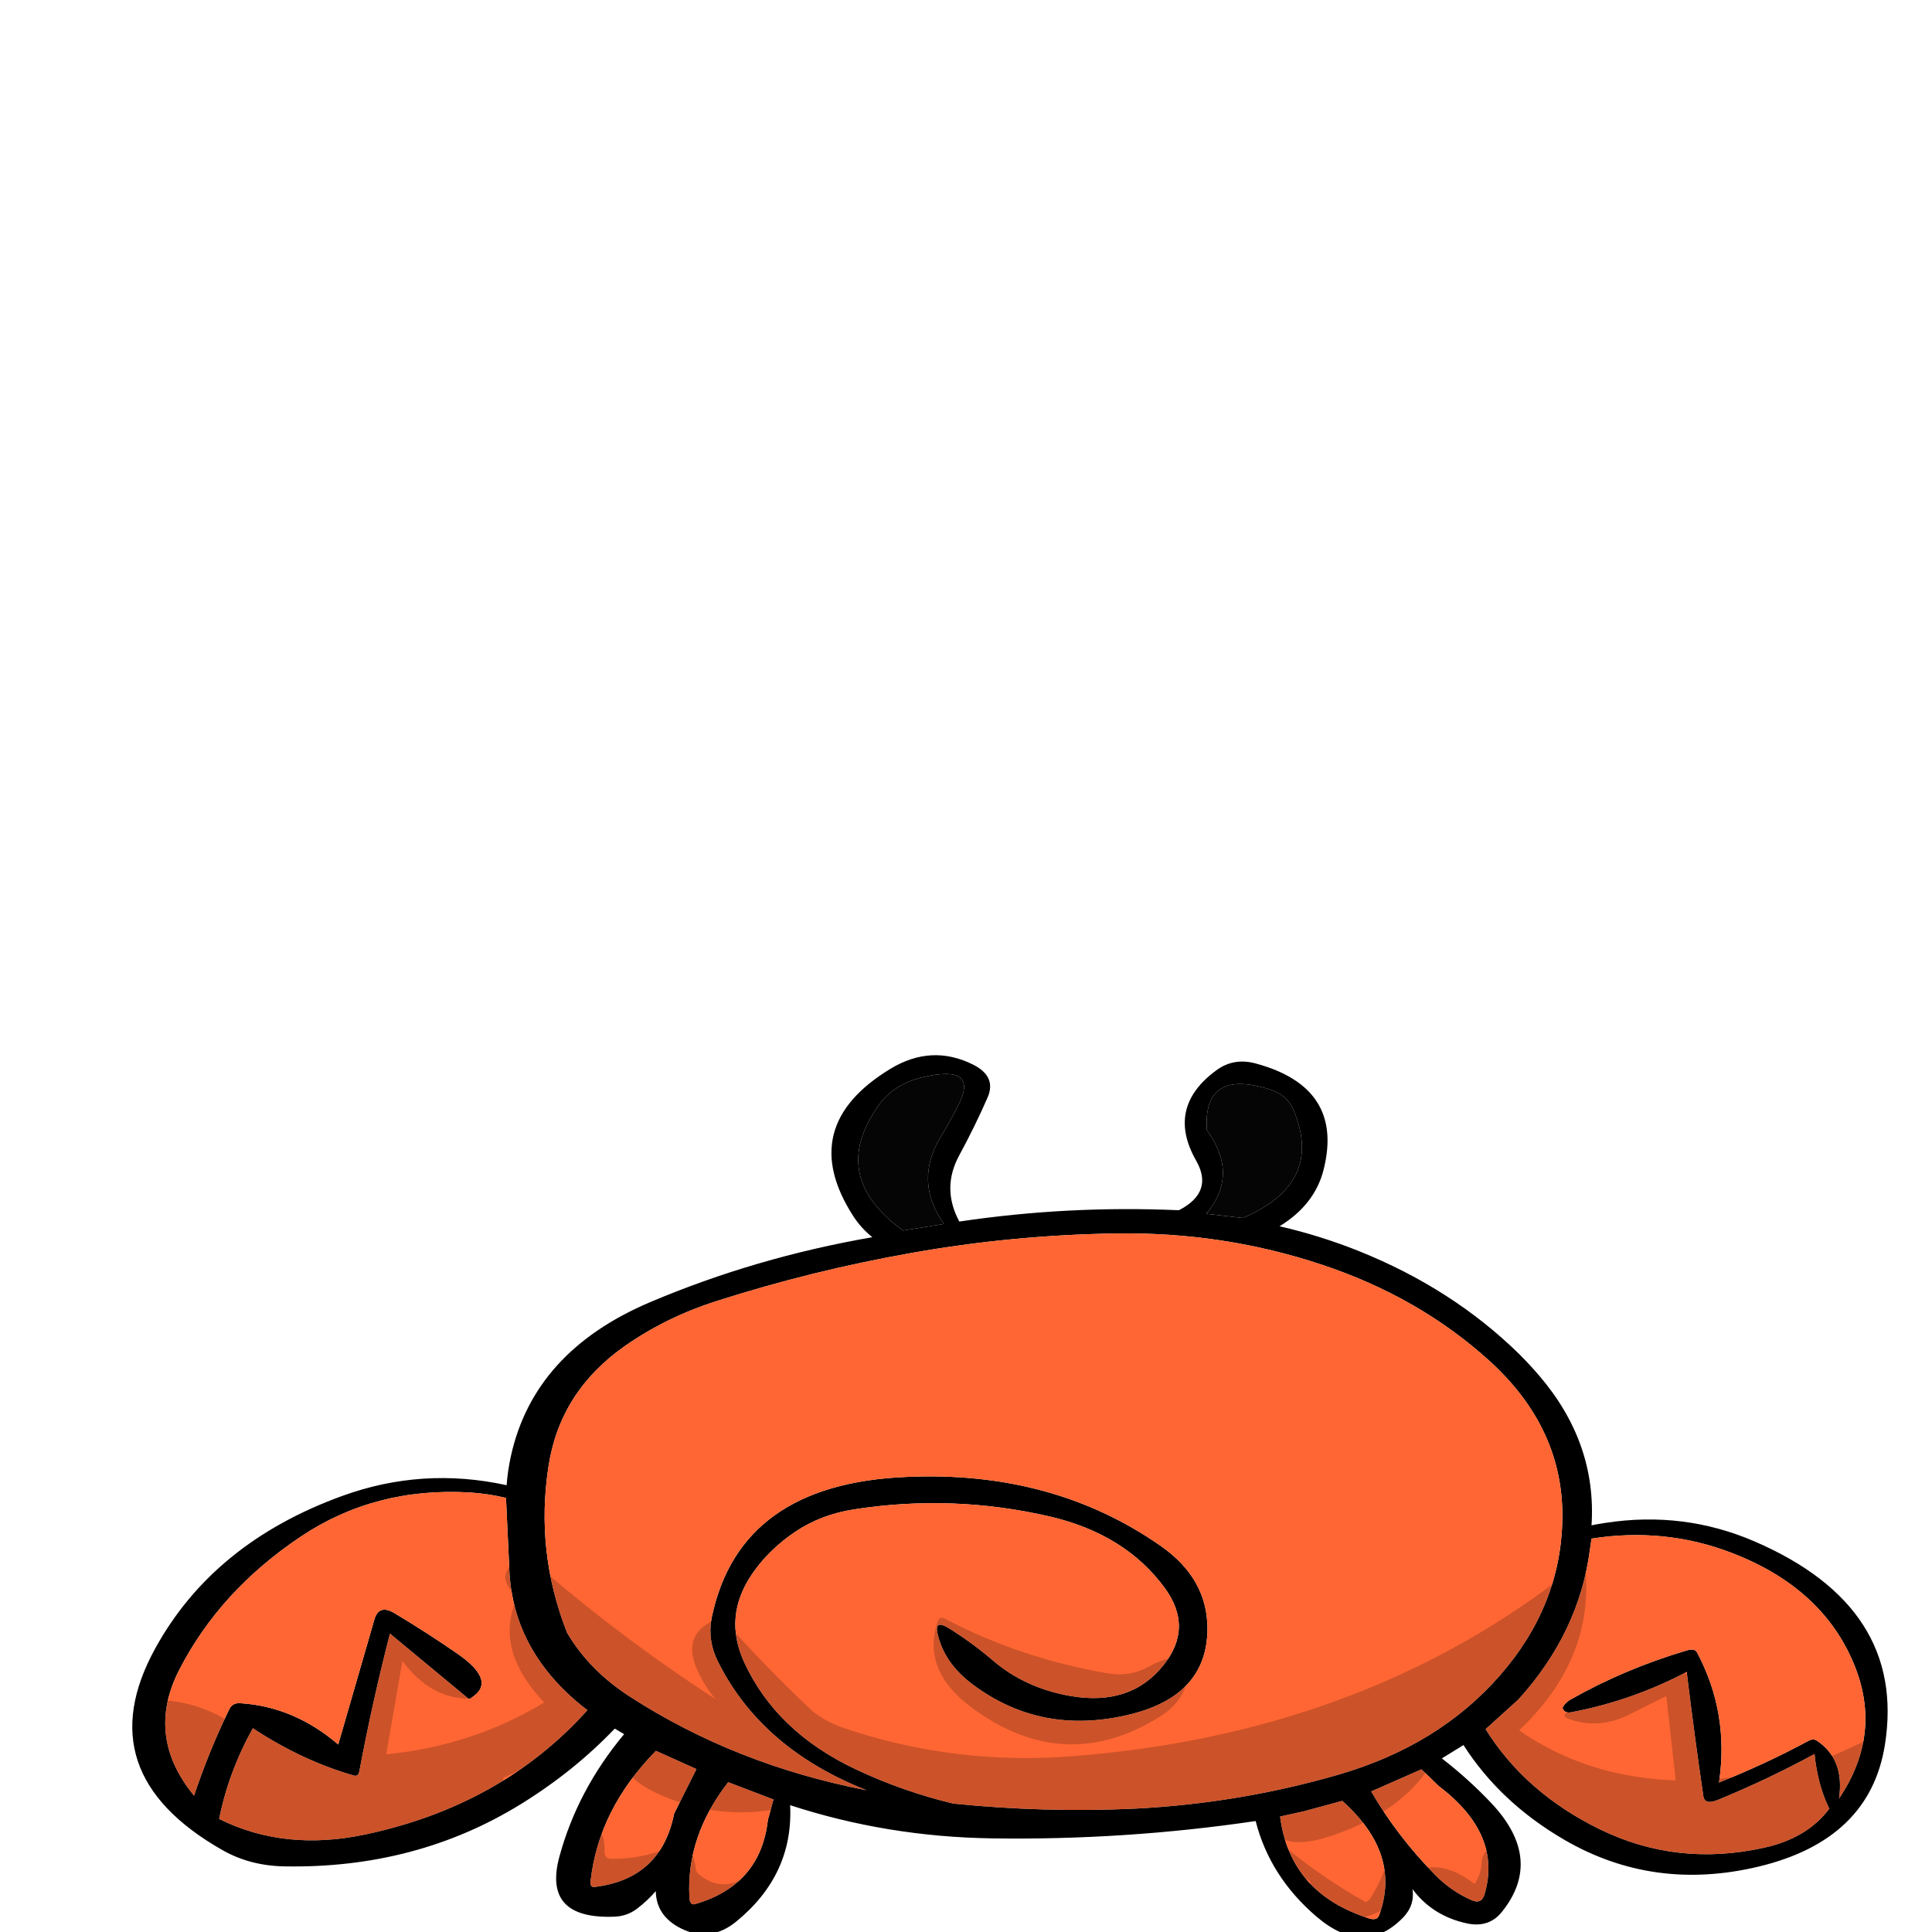 
<svg xmlns="http://www.w3.org/2000/svg" version="1.1" xmlns:xlink="http://www.w3.org/1999/xlink" preserveAspectRatio="none" x="0px" y="0px" width="2000px" height="2000px" viewBox="0 0 2000 2000">
<defs>
<g id="S_mbolo_3_0_Layer0_0_FILL">
<path fill="#000000" stroke="none" d="
M 1429.65 543.5
Q 1428.55 525.2 1425.3 507.15 1401.55 374.55 1281.1 312.15 1172.05 255.7 1051.1 230.05 1062.95 218.25 1070.8 203.4 1130.5 90.15 1032.55 17.35 989.9 -14.3 947 11.75 922.2 26.75 931.8 53.6 945.05 90.5 961.15 126.7 979.6 168.15 961 210.25 848.25 189.75 733.7 195.95 697.3 173 715.85 133.25 747.25 66.05 695 19.1 676.95 2.85 654.15 10.45 562.35 40.75 583.95 144.85 593.1 188.95 629.5 216.2 586.65 228.3 546.85 247.85 450.4 295.25 381.5 377.65 370.65 390.9 360.7 405.05 301.05 490.1 306.55 594.2 299.2 592.35 291.8 591.05 210.95 575.95 137.6 614.65 -19.55 697.65 2.8 871.25 18.3 991.9 133.7 1025.6 242.35 1057.3 334.85 991.6 401.2 944.4 439.1 871.95
L 461.5 888.8
Q 433.35 915.45 410.1 945.6 355.7 1016.3 399.3 1082.75 412.65 1103.1 435.05 1097.5 470.85 1088.3 491.85 1054.15 489.4 1074.9 502.05 1090.5 542.25 1140.15 591.5 1088.55 639.6 1038.15 654.25 968 789.45 992.35 927.05 989.9 1035.75 987.95 1136.15 947.95 1132.65 1035.75 1191.7 1094.8 1218.7 1121.85 1248.6 1104.05 1274.8 1088.35 1275.25 1056.55 1283.75 1068.6 1294.55 1078.7 1304.65 1088.1 1317.55 1088.85 1392.75 1092.7 1375 1012.95 1356.3 928.85 1308 858.15
L 1317.7 851.15
Q 1359.5 904.6 1413.85 945.8 1522.6 1028.3 1659.75 1025.3 1695.35 1024.5 1723.8 1004.75 1864.3 907.2 1793.4 749.8 1733.25 616.2 1599.9 557.1 1516.75 520.2 1429.65 543.5
M 1566.55 713.35
Q 1561.9 693.55 1545.85 705.15 1512.35 729.6 1480.45 756.55 1437.5 792.9 1468.6 813.9
L 1550.4 731.1
Q 1568.7 817.7 1582.05 904.75 1583.15 912 1587.55 910.55 1641.25 891.85 1692.35 850.7 1717.5 905.9 1727.25 965.35 1659.65 1006.4 1576.65 985.15 1434.95 948.65 1346 827.85 1348.95 825.15 1351.8 822.35 1424.35 750.6 1426.95 647.15
L 1430.3 559.55
Q 1448.3 554.3 1467.1 552.75 1565.6 545.45 1642.75 608.5 1726.6 677.05 1768.6 777.05 1803.8 860.85 1753.2 935.95 1738 880.25 1716.8 826.75 1713.6 818.7 1706.05 819 1650.3 822.9 1603.95 871.2 1585.1 792.15 1566.55 713.35
M 1386.15 518.55
Q 1400.15 627.35 1367.1 729.95 1344.15 777.45 1302.45 810.4 1193.1 896.85 1056.9 929.1 1165.75 876.65 1210.75 766.8 1222.2 738.9 1217.1 709.45 1187.85 541.45 1015.05 533 864.55 524.9 752.8 620 703.95 661.5 704.15 725.2 704.45 809.2 783.95 833.1 875.9 860.75 947.5 795.05 977.1 767.85 983.65 730.5 986.7 713 971.75 724.3 947.75 742.55 926.4 764.9 893 799.9 845.95 809.95 783.65 823.1 749.65 770.95 718.5 723.2 748.3 673.5 789.25 605.15 867.75 582.95 967.95 554.75 1069.75 574 1104.25 580.45 1131.15 602.6 1158.35 625.05 1175.55 655.8 1205.45 709.3 1183.85 766.95 1150.75 855.2 1067.8 902.85 1019.7 930.5 967.45 945.9 873.85 957.6 779.6 952.35 670.8 945.6 568.2 909.25 464.65 872.45 401.25 783.75 338.2 695.55 336.75 586.2 335.25 471.6 412.5 386.05 485.15 305.65 585.55 264.85 687.5 223.4 797.9 225.3 905.65 227.15 1011 250.05 1114.05 272.35 1212 310.65 1265.1 331.3 1308.05 368.3 1374.15 425.3 1386.15 518.55
M 1342.75 1044.1
Q 1343.45 1051.95 1338.65 1051.3 1269.75 1041.3 1256.25 958.65
L 1233.15 902.3 1275.1 879.25
Q 1334.55 953.2 1342.75 1044.1
M 999.1 27.9
Q 1028.45 36.5 1043.7 62 1097.6 152.35 1019.25 221.6
L 976.9 213.3
Q 1008.1 159.7 980.5 103.7 970.6 83.7 962.1 63.4 940.15 10.8 999.1 27.9
M 705.35 200.4
L 667.55 205.75
Q 582.9 161.6 615.25 68.8 621.7 50.35 638.7 43.6 709.3 15.95 704.7 94.8 671.3 151.1 705.35 200.4
M 306.55 611
Q 307.4 617.45 308.1 624 319.25 729.75 382.45 814.6
L 416.2 851.85
Q 375.25 932.1 298.5 978.1 218.25 1026.2 127.9 1001.7 83.25 989.75 60.35 952.25 61 951.1 61.45 949.85 67 935.2 70.35 919.8 74.25 901.75 75.7 883.25 124.2 915.45 175.9 941.35 189.4 948.05 190.8 936.55 200.15 858.65 208.05 779.55 265.2 816.2 327.95 830.55 334.8 832.05 336.6 824.85 334 818.35 328.1 814.3 272.4 775.7 207.7 752.25 199.75 749.3 197.3 754.95 163.85 831.9 174.6 919.3 126.6 895.95 81.95 866.6 77.05 863.35 73.2 866.45 44.35 890 50.35 939.6 5.3 858.1 34.6 770.5 67.3 672.85 162.2 628.7 231.15 596.6 306.55 611
M 604.1 955.6
L 628.95 962.3
Q 618.7 1059.3 536.95 1091 528.65 1094.3 526.45 1087.05 503 1009.55 564.6 942.5
L 604.1 955.6
M 464.45 924.05
L 482.65 902.65 534.65 930.6
Q 507.55 987.5 468.05 1036.55 452.2 1056.2 431.15 1067.8 420.55 1073.7 417.4 1060.85 398.75 984.9 464.45 924.05
M 1159.2 966.6
L 1153.4 940.75 1200.3 918.9
Q 1243.95 987.6 1240.4 1064.85 1239.95 1074.9 1234.5 1072.95 1166.8 1049 1159.2 966.6 Z"/>

<path fill="#FF6633" stroke="none" d="
M 1153.4 940.75
L 1159.2 966.6
Q 1166.8 1049 1234.5 1072.95 1239.95 1074.9 1240.4 1064.85 1243.95 987.6 1200.3 918.9
L 1153.4 940.75
M 482.65 902.65
L 464.45 924.05
Q 398.75 984.9 417.4 1060.85 420.55 1073.7 431.15 1067.8 452.2 1056.2 468.05 1036.55 507.55 987.5 534.65 930.6
L 482.65 902.65
M 628.95 962.3
L 604.1 955.6 564.6 942.5
Q 503 1009.55 526.45 1087.05 528.65 1094.3 536.95 1091 618.7 1059.3 628.95 962.3
M 308.1 624
Q 307.4 617.45 306.55 611 231.15 596.6 162.2 628.7 67.3 672.85 34.6 770.5 5.3 858.1 50.35 939.6 44.35 890 73.2 866.45 77.05 863.35 81.95 866.6 126.6 895.95 174.6 919.3 163.85 831.9 197.3 754.95 199.75 749.3 207.7 752.25 272.4 775.7 328.1 814.3 334 818.35 336.6 824.85 334.8 832.05 327.95 830.55 265.2 816.2 208.05 779.55 200.15 858.65 190.8 936.55 189.4 948.05 175.9 941.35 124.2 915.45 75.7 883.25 74.25 901.75 70.35 919.8 67 935.2 61.45 949.85 61 951.1 60.35 952.25 83.25 989.75 127.9 1001.7 218.25 1026.2 298.5 978.1 375.25 932.1 416.2 851.85
L 382.45 814.6
Q 319.25 729.75 308.1 624
M 1338.65 1051.3
Q 1343.45 1051.95 1342.75 1044.1 1334.55 953.2 1275.1 879.25
L 1233.15 902.3 1256.25 958.65
Q 1269.75 1041.3 1338.65 1051.3
M 1367.1 729.95
Q 1400.15 627.35 1386.15 518.55 1374.15 425.3 1308.05 368.3 1265.1 331.3 1212 310.65 1114.05 272.35 1011 250.05 905.65 227.15 797.9 225.3 687.5 223.4 585.55 264.85 485.15 305.65 412.5 386.05 335.25 471.6 336.75 586.2 338.2 695.55 401.25 783.75 464.65 872.45 568.2 909.25 670.8 945.6 779.6 952.35 873.85 957.6 967.45 945.9 1019.7 930.5 1067.8 902.85 1150.75 855.2 1183.85 766.95 1205.45 709.3 1175.55 655.8 1158.35 625.05 1131.15 602.6 1104.25 580.45 1069.75 574 967.95 554.75 867.75 582.95 789.25 605.15 748.3 673.5 718.5 723.2 749.65 770.95 783.65 823.1 845.95 809.95 893 799.9 926.4 764.9 947.75 742.55 971.75 724.3 986.7 713 983.65 730.5 977.1 767.85 947.5 795.05 875.9 860.75 783.95 833.1 704.45 809.2 704.15 725.2 703.95 661.5 752.8 620 864.55 524.9 1015.05 533 1187.85 541.45 1217.1 709.45 1222.2 738.9 1210.75 766.8 1165.75 876.65 1056.9 929.1 1193.1 896.85 1302.45 810.4 1344.15 777.45 1367.1 729.95
M 1545.85 705.15
Q 1561.9 693.55 1566.55 713.35 1585.1 792.15 1603.95 871.2 1650.3 822.9 1706.05 819 1713.6 818.7 1716.8 826.75 1738 880.25 1753.2 935.95 1803.8 860.85 1768.6 777.05 1726.6 677.05 1642.75 608.5 1565.6 545.45 1467.1 552.75 1448.3 554.3 1430.3 559.55
L 1426.95 647.15
Q 1424.35 750.6 1351.8 822.35 1348.95 825.15 1346 827.85 1434.95 948.65 1576.65 985.15 1659.65 1006.4 1727.25 965.35 1717.5 905.9 1692.35 850.7 1641.25 891.85 1587.55 910.55 1583.15 912 1582.05 904.75 1568.7 817.7 1550.4 731.1
L 1468.6 813.9
Q 1437.5 792.9 1480.45 756.55 1512.35 729.6 1545.85 705.15 Z"/>

<path fill="#050505" stroke="none" d="
M 667.55 205.75
L 705.35 200.4
Q 671.3 151.1 704.7 94.8 709.3 15.95 638.7 43.6 621.7 50.35 615.25 68.8 582.9 161.6 667.55 205.75
M 1043.7 62
Q 1028.45 36.5 999.1 27.9 940.15 10.8 962.1 63.4 970.6 83.7 980.5 103.7 1008.1 159.7 976.9 213.3
L 1019.25 221.6
Q 1097.6 152.35 1043.7 62 Z"/>
</g>

<g id="S_mbolo_2_0_Layer0_0_FILL">
<path fill="#000000" fill-opacity="0.2" stroke="none" d="
M 466.6 432.6
Q 469.55 427.6 465.85 426.25 440.6 416.95 410.8 444.95 403.95 432.75 403.5 419.65 402.85 399.6 387.45 398.2 386.1 408.1 385.1 418 378.25 487.55 437.85 464.95 455.5 451.7 466.6 432.6
M 581.45 441
Q 607.65 423.65 608.8 396.25 568.55 437.1 523.35 467.95 520 466.05 518.45 463.05 505.3 437.7 499.65 409.4
L 493.6 415.4
Q 487.9 428.8 487.15 443.45 486.1 464.65 503 475.9 562.5 515.35 581.45 441
M 966.55 113.6
Q 964.55 106.25 958.85 109.85 881.25 159.65 790.3 178.85 767.55 183.5 748.7 170.8 712.75 146.65 704.55 174.4
L 706.85 178.15
Q 709.15 212.75 736.7 233.7 835.15 308.8 931.2 222.15 983.3 175.1 966.55 113.6
M 770.55 215.95
L 780.95 221.95
Q 756.65 215.7 746.4 203 747.2 203.15 748.05 203.35 761.3 206.15 770.55 215.95
M 1344.95 377.7
Q 1343.35 367.6 1335.55 367.8 1310.2 368.55 1311.35 403.9 1311.65 412.65 1304.85 413.15 1273.25 414.1 1242.7 398.1 1242.5 397.4 1242.05 397.3 1220.45 388.75 1216.85 426.45 1216.1 430.35 1213.5 433 1183.75 463.15 1149.35 420.55 1155 476.25 1212.55 474.55 1225.2 480.3 1234.2 469.35 1240.45 461.8 1233.45 454.15 1236.9 449 1238.55 442.8 1242.4 428.1 1245.4 413.7 1268 438.4 1299.7 450.5 1301.7 456.45 1307.65 456.6 1331.95 457.1 1332.6 432.35 1349.65 408.05 1344.95 377.7
M 1690.7 247.7
Q 1684.1 227.8 1664.2 233.75 1631 243.4 1616.65 272.85
L 1569.55 279.45
Q 1559.35 205.5 1545.45 132.25 1544.2 125.5 1540.25 125.8 1478.75 133.7 1449 205.6 1446.9 210.75 1450.25 210.8 1491.45 211.25 1520.6 163.1
L 1537.3 281.15
Q 1448.25 270.5 1373.85 215.7 1383.6 203.05 1391.45 189.15 1421.7 135.45 1401.4 82.2 1426.65 55.7 1401.05 35.2 1393.2 28.9 1387.15 35.35 1299.55 129.45 1196.5 211.35 1209.3 192.75 1216.45 171.35 1230.1 130.35 1198.95 112.25 1190.6 107.5 1185.4 114.6 1143.85 171.85 1095.95 226.65 1081.7 240.5 1063.55 247.95 949.05 295.3 826.35 283.5 533.6 255.65 323.25 60 323.35 32.35 315.6 7.4 312.55 -2.55 302.8 0.9 271.8 143.55 364.55 250.85 294.95 310.1 202.45 314.15
L 212.2 207.6
Q 230.8 218.5 248.75 229.85 281.15 250.3 312.5 236.7 321.65 232.65 314.45 227.95 265.65 195.8 207.15 170.8 198.55 167.15 195 173.3 159.75 234.45 165.4 313.3
L 101.8 303.9
Q 88.15 288.75 71.5 277.45 66.15 273.85 60.35 277.35 52.85 281.8 54.95 290.7 31.5 278.8 8.8 265.55 -0.2 260.25 0 270.05 0.9 310.45 33.5 337.7 27.9 335.8 21.2 336.65 14.3 336.35 16.95 339.7 78.5 418.85 186.6 410.35 222.85 407.65 257.7 398.75 324.05 382 354.45 331.75 366.6 320.75 378.7 309.85 408.95 282.4 429.1 247.1
L 469.8 281.25
Q 463.35 279.5 457.3 282.8 451.55 286 453.45 289.9 484.2 353.15 558 383.85 622.1 410.55 629.1 351.45 909.9 402.5 1177.7 302.15 1154.6 313.4 1136.6 332.4 1121.25 348.55 1142.9 352.25 1197.85 361.35 1251.25 333.65 1315 300.55 1272.7 258.55
L 1313.45 235.3
Q 1359.95 279.95 1416.55 311.2 1414 318.75 1418.5 324.05 1503.95 425.3 1640.85 403.25 1676.1 397.8 1704.8 376.55 1731.5 356.8 1752.4 331.45 1795.75 278.95 1794.5 220.45 1794.35 212.6 1787.15 212.55 1732.7 209.4 1690.7 247.7
M 329.95 114.2
Q 337.05 123.1 340.7 133.25 353.6 169.45 380.15 197.7
L 394.55 213.8 389.25 217.15
Q 343.25 175 329.95 114.2 Z"/>
</g>

<path id="Layer0_0_1_STROKES" stroke="#FF0000" stroke-opacity="0" stroke-width="1" stroke-linejoin="round" stroke-linecap="round" fill="none" d="
M 679.35 472.9
L 2679.35 472.9 2679.35 2472.9 679.35 2472.9 679.35 472.9 Z"/>
</defs>

<g transform="matrix( -1, 0, 0, 0.819, 1954.1,1092.35) ">
<g transform="matrix( 1, 0, 0, 1, 0,0) ">
<use xlink:href="#S_mbolo_3_0_Layer0_0_FILL"/>
</g>
</g>

<g transform="matrix( -1, 0, 0, 0.819, 1937.15,1585.8) ">
<g transform="matrix( 1, 0, 0, 1, 0,0) ">
<use xlink:href="#S_mbolo_2_0_Layer0_0_FILL"/>
</g>
</g>

<g transform="matrix( 1, 0, 0, 1, -679.35,-472.9) ">
<use xlink:href="#Layer0_0_1_STROKES"/>
</g>
</svg>

